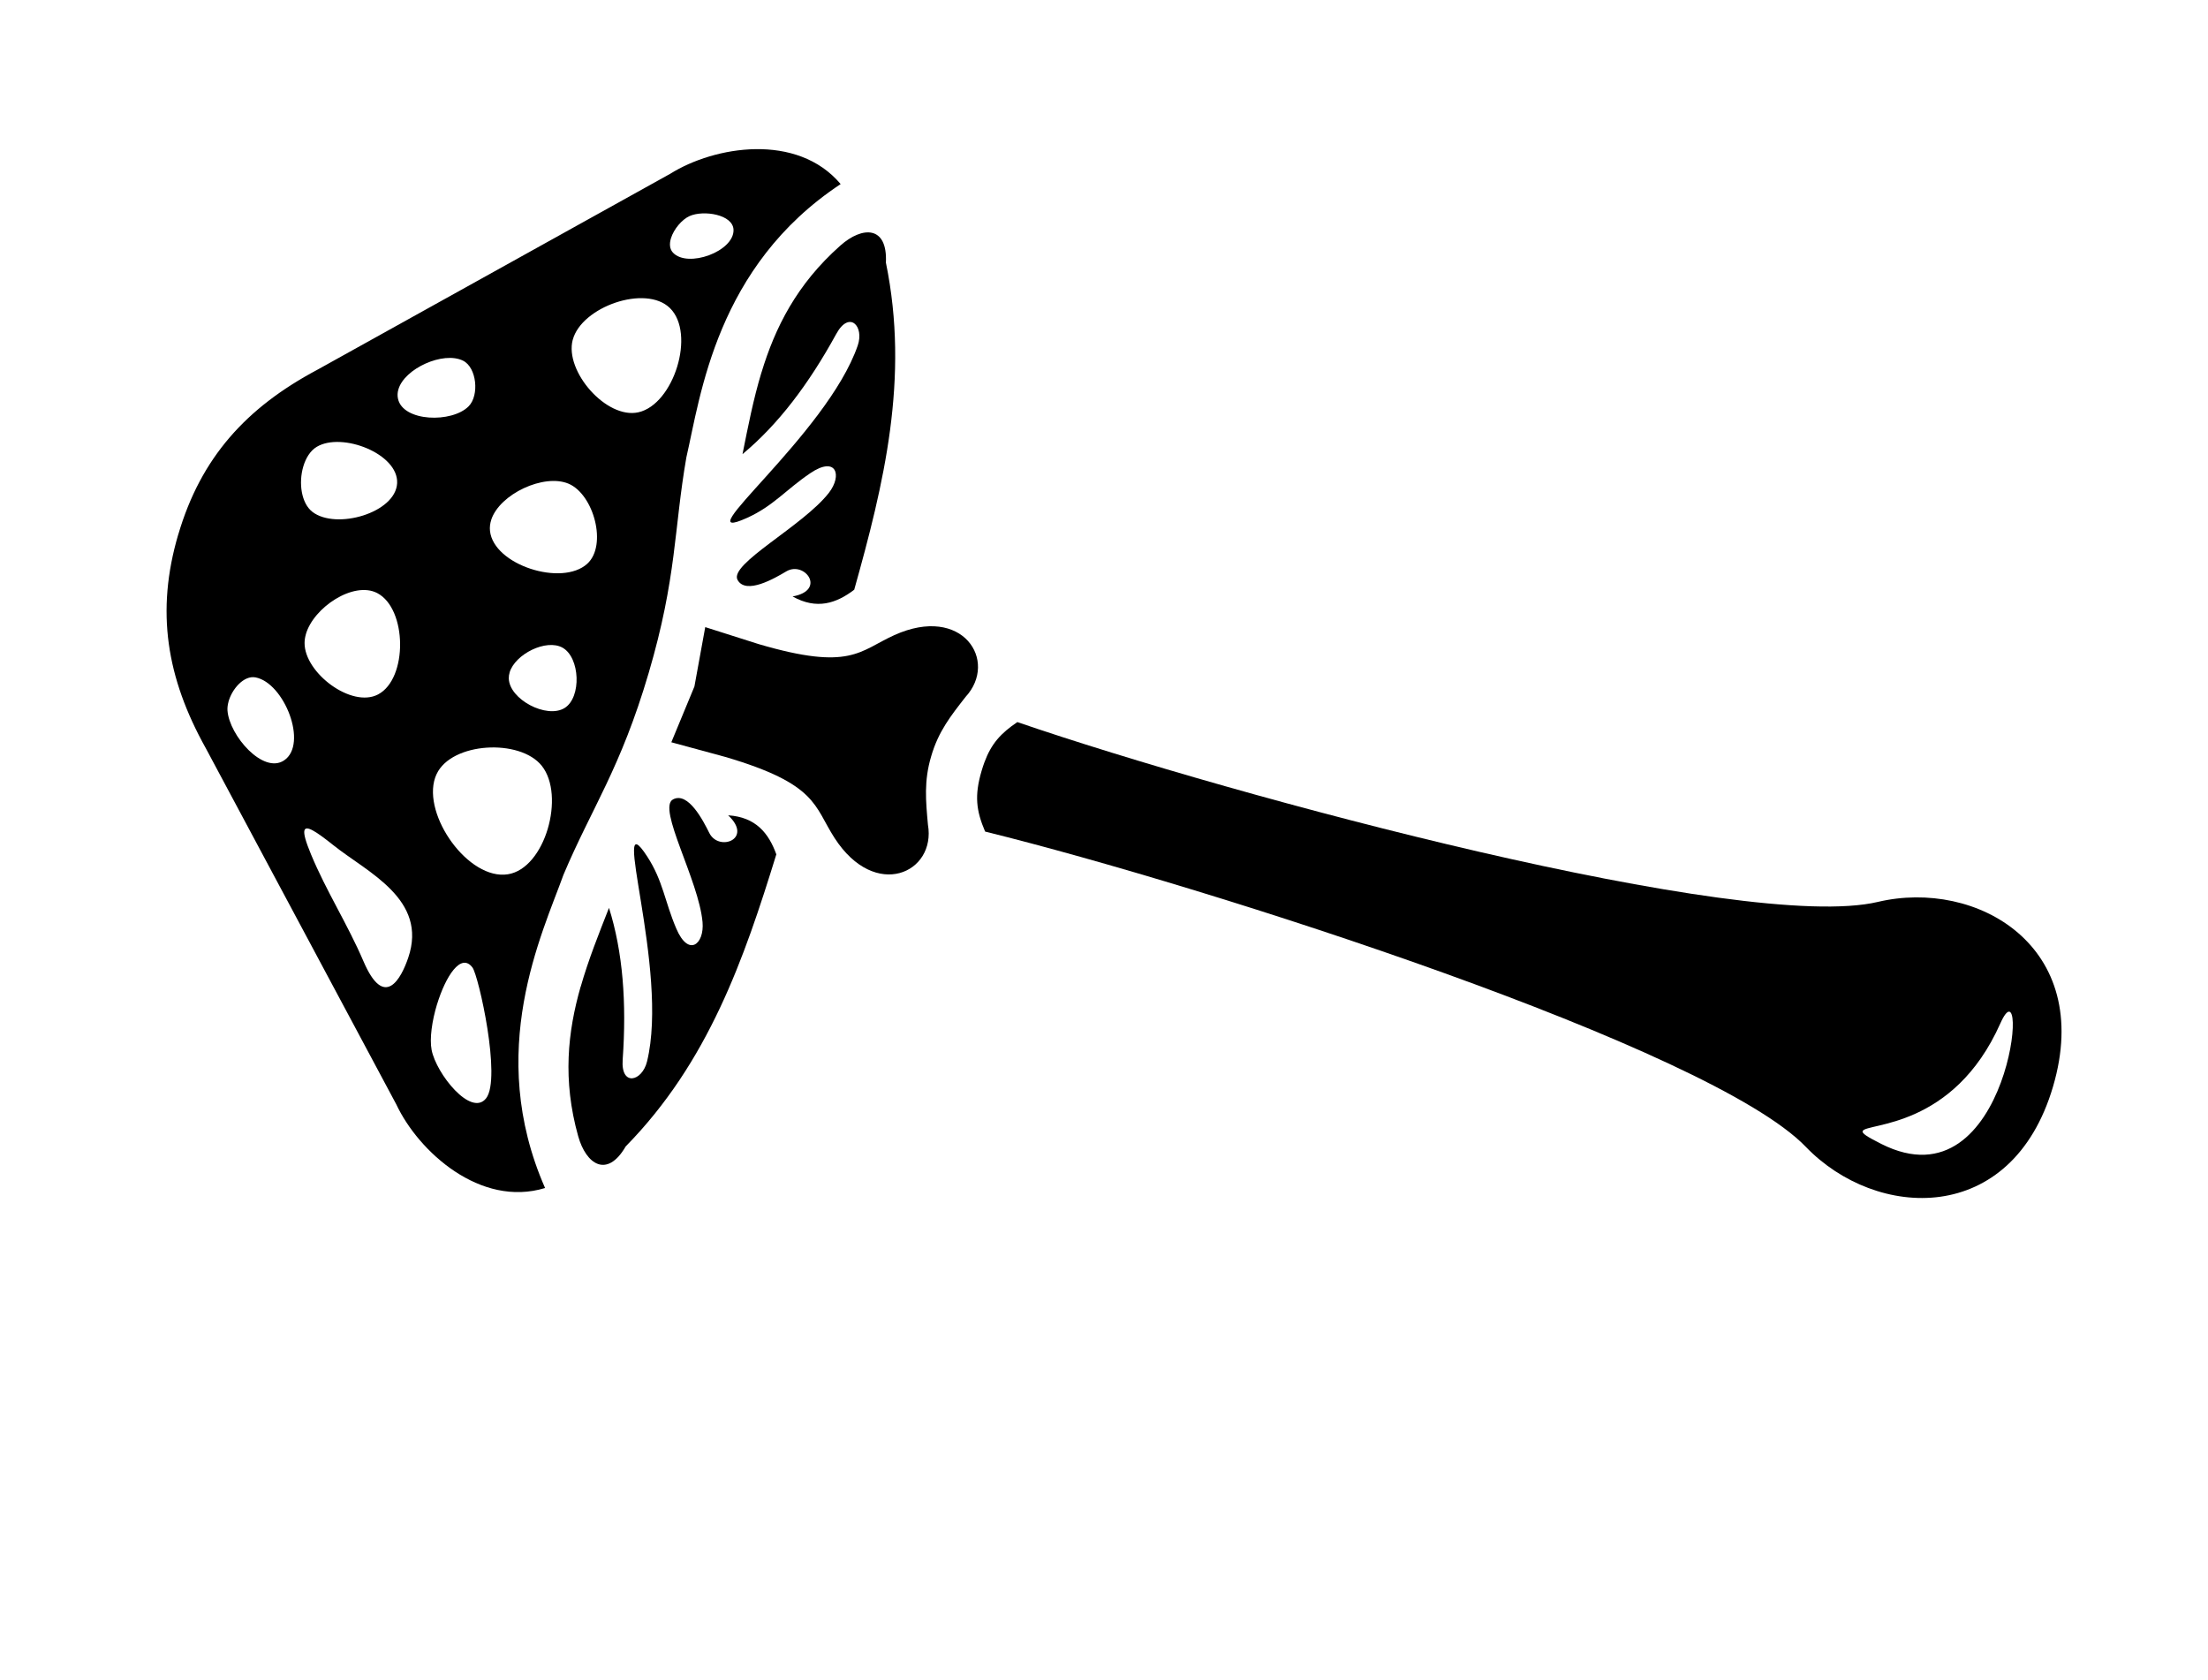 <svg width="435" height="331" viewBox="0 0 435 331" fill="none" xmlns="http://www.w3.org/2000/svg">
<path d="M132.19 46.926C132.744 45.136 134.342 43.241 135.848 42.565C138.608 41.33 144.433 42.252 144.512 45.279C144.632 49.529 135.485 52.866 132.583 49.769C131.905 49.045 131.858 48.006 132.19 46.926ZM86.113 197.814C87.782 192.357 90.808 187.579 93.078 190.588C94.297 192.202 98.817 212.466 95.771 216.356C92.821 220.125 85.943 211.527 85.033 206.826C84.602 204.603 85.113 201.082 86.107 197.811L86.113 197.814ZM100.396 132.472C101.477 128.86 107.61 125.793 110.822 127.586C114.284 129.514 114.602 137.364 111.244 139.463C107.722 141.666 100.293 137.767 100.238 133.608C100.234 133.227 100.289 132.851 100.403 132.475L100.396 132.472ZM112.84 66.94C114.562 60.451 127.183 55.989 131.981 60.685C137.092 65.688 132.751 79.654 125.768 81.219C119.5 82.627 111.182 73.147 112.833 66.938L112.84 66.94ZM85.739 153.177C85.826 152.94 85.912 152.703 86.024 152.475C88.959 146.202 102.426 145.448 106.738 150.863C111.39 156.699 107.429 171.056 100.06 172.227C92.328 173.454 83.188 160.633 85.73 153.181L85.739 153.177ZM96.781 102.387C98.448 97.325 107.152 93.237 112.009 95.284C116.98 97.388 119.686 107.432 115.691 111.06C110.705 115.588 97.264 111.303 96.535 104.602C96.456 103.857 96.549 103.108 96.787 102.389L96.781 102.387ZM59.979 163.591C60.281 162.493 62.256 163.769 65.725 166.536C72.404 171.863 84.338 177.137 80.43 188.657C79.034 192.767 75.73 199.032 71.585 189.315C68.52 182.146 64.266 175.522 61.281 168.323C60.218 165.766 59.799 164.249 59.979 163.591ZM78.48 76.737C79.648 72.598 87.344 69.128 91.225 71.052C93.93 72.393 94.451 77.877 92.334 80.031C89.059 83.361 79.388 83.108 78.406 78.545C78.275 77.938 78.309 77.332 78.478 76.744L78.48 76.737ZM60.239 125.01C61.709 119.689 69.669 114.406 74.321 116.834C80.222 119.91 80.373 133.702 74.483 136.798C69.265 139.542 59.976 132.551 60.005 126.662C60.008 126.119 60.089 125.567 60.243 125.019L60.239 125.01ZM59.751 91.898C60.246 90.228 61.136 88.784 62.395 88.026C67.365 85.043 78.522 89.394 78.239 95.183C77.952 101.045 66.214 104.411 61.559 100.841C59.332 99.129 58.805 95.097 59.749 91.905L59.751 91.898ZM45.004 138.27C45.693 135.716 48.056 133.009 50.331 133.44C55.995 134.498 60.749 146.584 55.967 149.791C51.855 152.549 45.187 144.914 44.817 139.977C44.78 139.442 44.849 138.862 45.011 138.272L45.004 138.27ZM35.115 105.294C30.658 120.418 32.8 133.516 40.552 147.407L78.073 217.55C82.435 226.853 94.646 237.934 107.385 234.029C95.558 207.106 106.809 183.994 111.017 172.306C116.61 159.064 122.234 151.464 127.795 132.579C133.356 113.695 132.75 104.257 135.222 90.097C138.019 78.002 141.085 52.477 165.619 36.262C157.034 26.081 140.768 28.772 132.052 34.228L62.509 72.846C48.467 80.32 39.571 90.17 35.121 105.297L35.115 105.294Z" fill="black"/>
<path d="M132.252 146.219L142.916 149.116C161.046 154.455 160.324 158.742 164.415 165.076C172.448 177.517 184.452 171.921 182.815 162.466C182.392 157.778 181.998 153.854 183.458 148.97C184.877 144.078 187.334 140.988 190.231 137.282C196.733 130.224 189.676 119.018 176.184 125.118C169.313 128.223 167.595 132.215 149.469 126.885L138.939 123.538L136.809 135.234L132.261 146.215L132.252 146.219Z" fill="black"/>
<path d="M150.01 73.385C148.407 78.68 147.363 84.081 146.282 89.46C153.286 83.644 159.319 75.7 164.761 65.767C167.325 61.09 170.299 64.236 168.982 68.068C162.919 85.666 134.309 107.806 147.153 102.03C152.351 99.689 154.805 96.486 159.622 93.224C164.795 89.719 165.968 93.657 163.3 97.081C158.216 103.624 143.574 111.104 145.307 114.239C146.963 117.235 152.685 113.884 154.902 112.563C158.516 110.416 162.894 116.287 156.145 117.497C160.913 120.161 164.757 118.858 168.29 116.173C174.114 95.415 179.219 74.523 174.533 51.737C174.883 44.407 169.884 44.538 165.571 48.363C156.939 56.012 152.698 64.547 150.021 73.375L150.01 73.385ZM114.391 194.369C111.855 203.24 110.796 212.707 113.906 223.815C115.461 229.37 119.592 232.183 123.27 225.837C139.562 209.232 146.588 188.903 152.945 168.301C151.437 164.136 148.907 160.958 143.455 160.611C148.468 165.288 141.614 167.855 139.739 164.086C138.591 161.783 135.596 155.862 132.584 157.483C129.425 159.177 137.677 173.398 138.408 181.651C138.792 185.974 135.671 188.652 133.226 182.901C130.947 177.554 130.626 173.529 127.523 168.748C119.865 156.935 131.909 191.044 127.469 209.12C126.502 213.057 122.301 214.089 122.673 208.773C123.473 197.474 122.709 187.524 119.978 178.843C117.972 183.954 115.925 189.057 114.404 194.374L114.391 194.369Z" fill="black"/>
<path d="M366.982 222.786C367.812 221.178 384.846 222.368 394.087 201.606C400.078 188.15 396.187 238.248 370.619 225.337C367.784 223.905 366.744 223.236 366.975 222.783L366.982 222.786ZM193.934 150.187C193.741 150.721 193.553 151.279 193.377 151.886C191.958 156.718 192.313 159.681 194.079 163.813C238.247 174.731 337.061 206.482 355.762 225.915C369.617 240.314 396.327 241.7 404.471 214.043C412.616 186.38 389.414 173.075 369.967 177.669C343.715 183.87 243.462 157.004 200.428 142.246C197.176 144.444 195.304 146.478 193.934 150.187Z" fill="black"/>
</svg>
